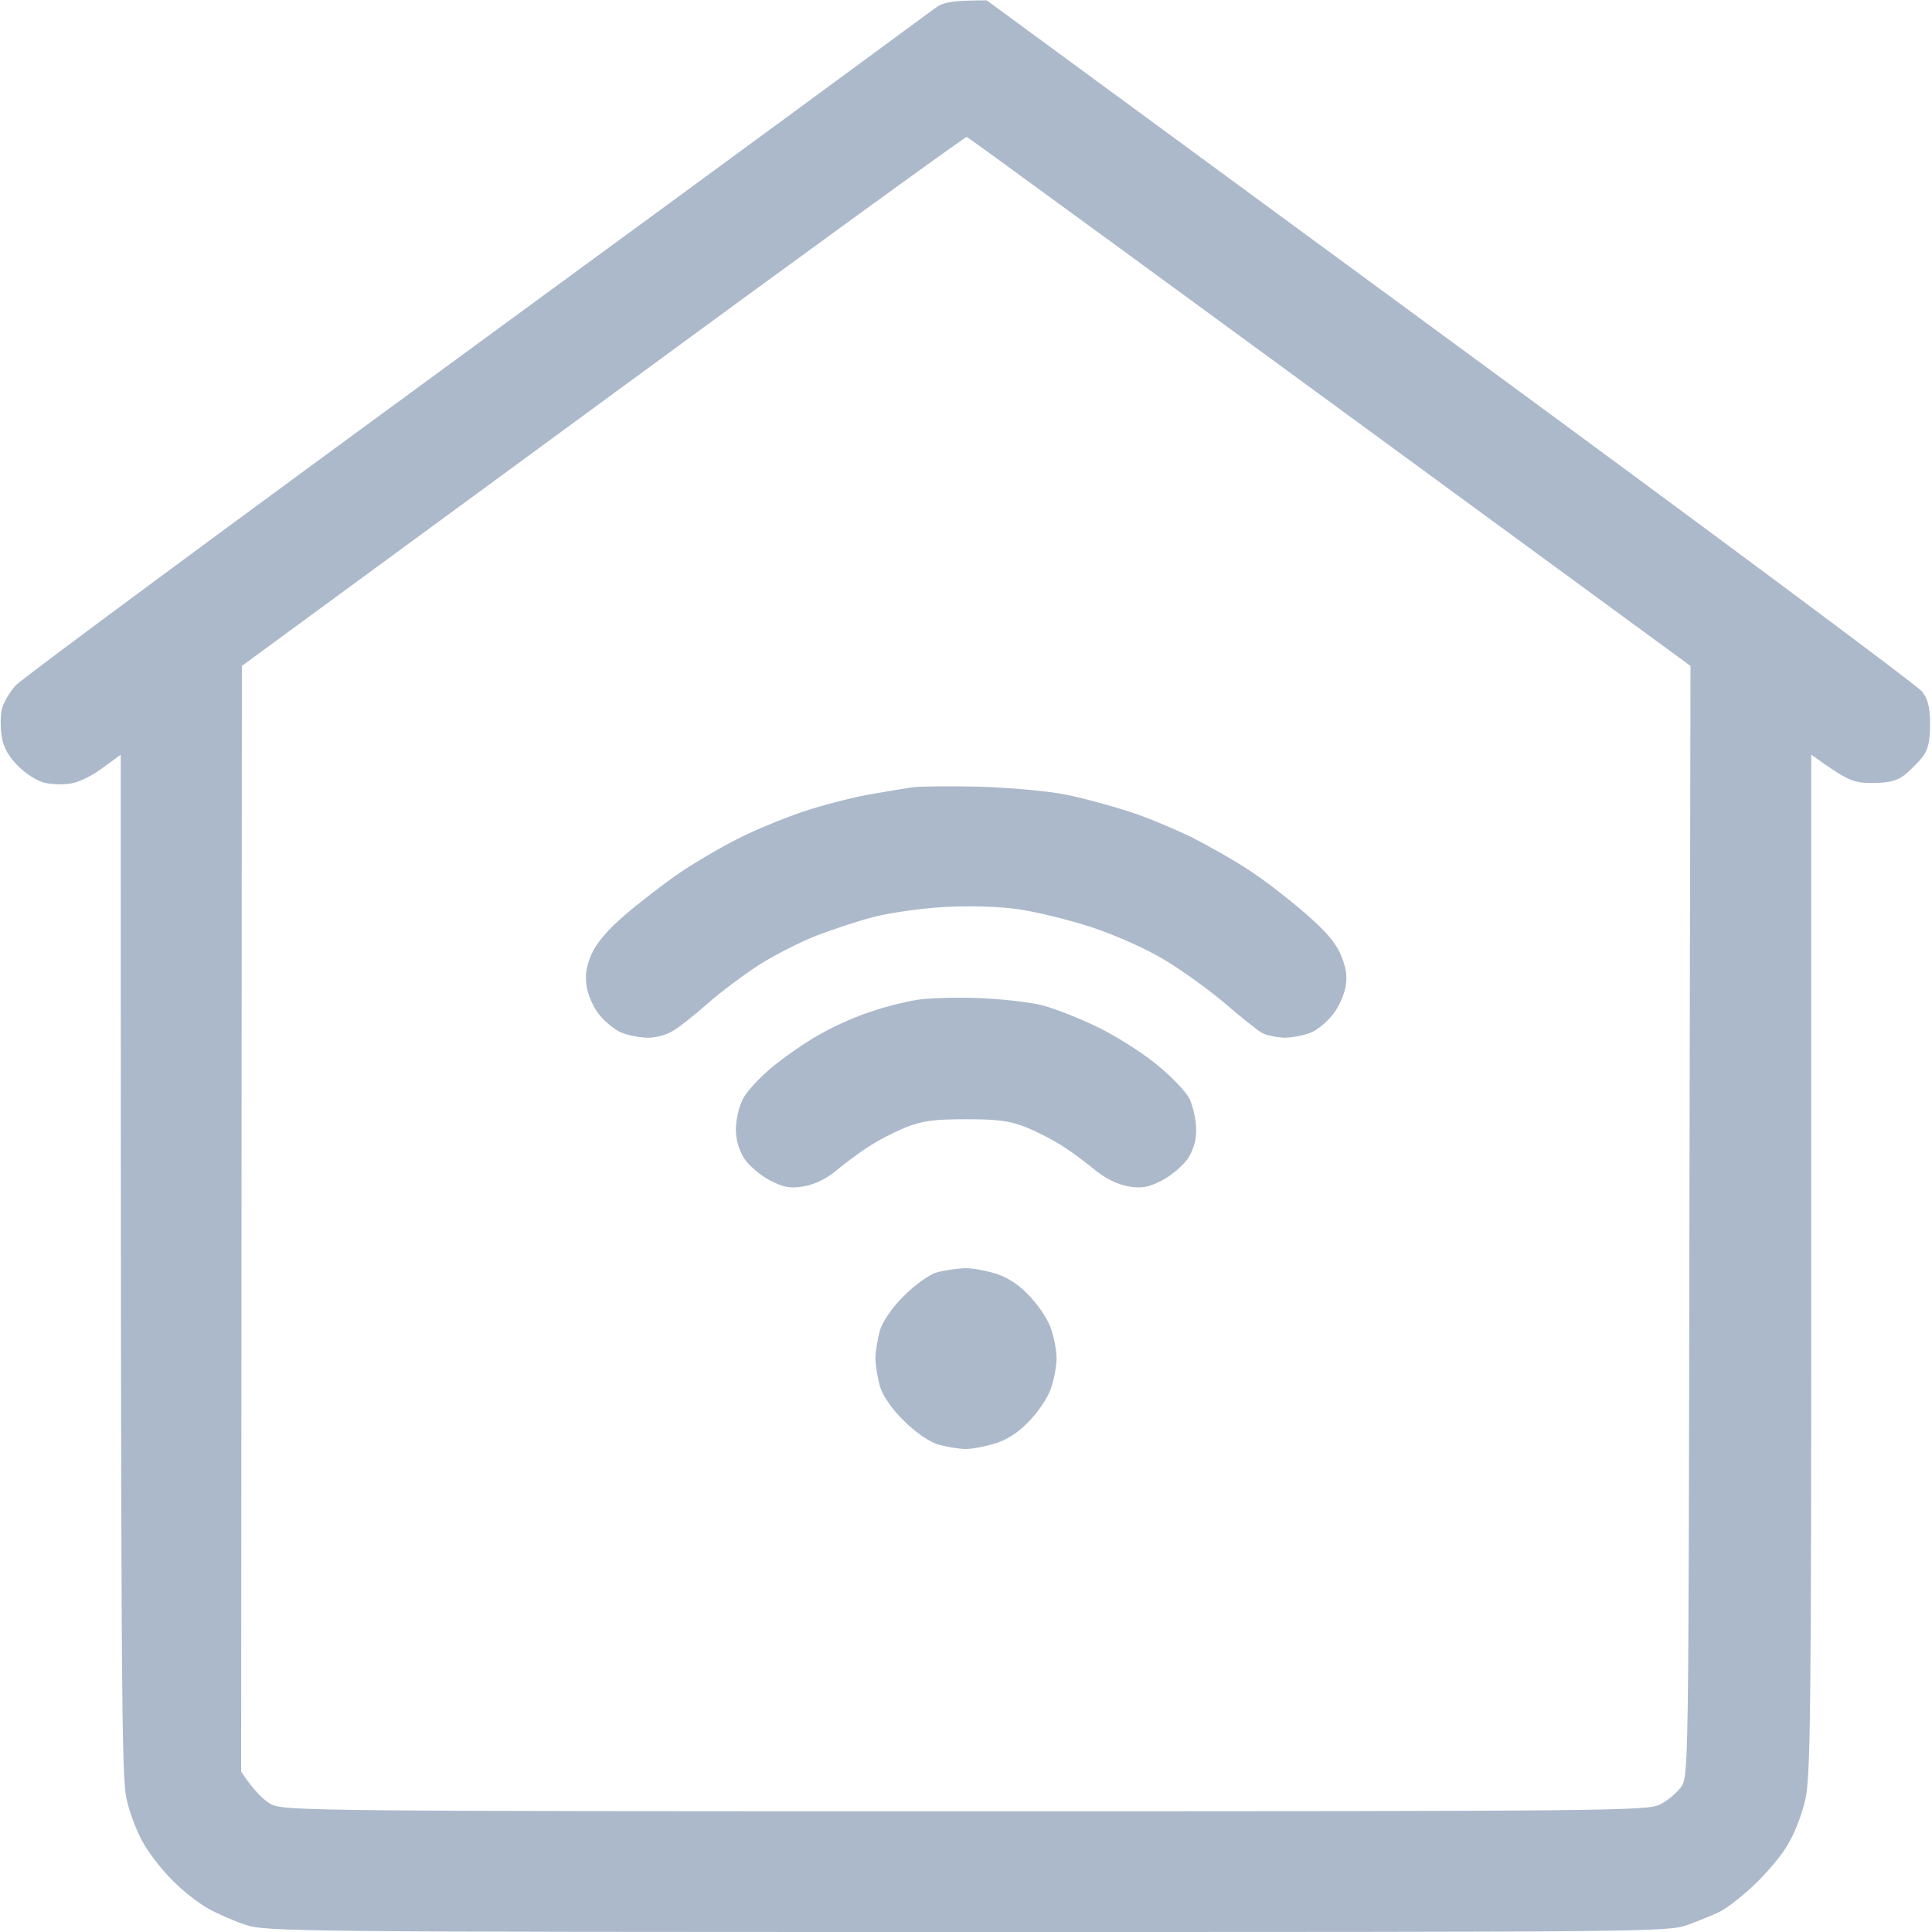 <svg width="16" height="16" viewBox="0 0 16 16" fill="none" xmlns="http://www.w3.org/2000/svg">
<g clip-path="url(#clip0_545_4911)">
<path fill-rule="evenodd" clip-rule="evenodd" d="M8.172 0.003L12.012 2.822C14.125 4.372 15.884 5.681 15.919 5.728C15.969 5.794 15.984 5.862 15.984 6C15.984 6.134 15.969 6.206 15.922 6.269C15.887 6.312 15.819 6.381 15.772 6.419C15.706 6.469 15.637 6.484 15.503 6.484C15.347 6.484 15.306 6.469 15 6.25V10.478C15 14.175 14.994 14.728 14.95 14.906C14.925 15.019 14.863 15.181 14.812 15.265C14.766 15.353 14.641 15.5 14.541 15.597C14.441 15.694 14.309 15.797 14.25 15.828C14.191 15.859 14.062 15.909 13.969 15.944C13.803 16 13.581 16 8 16C2.484 16 2.194 15.997 2.031 15.94C1.938 15.909 1.797 15.847 1.719 15.803C1.641 15.759 1.509 15.656 1.428 15.572C1.344 15.49 1.238 15.353 1.188 15.265C1.138 15.181 1.075 15.019 1.05 14.906C1.006 14.728 1 14.175 1 6.25L0.85 6.359C0.769 6.422 0.653 6.478 0.594 6.487C0.534 6.5 0.434 6.497 0.375 6.484C0.313 6.472 0.219 6.412 0.153 6.347C0.076 6.272 0.03 6.193 0.016 6.109C0.003 6.04 0.003 5.937 0.013 5.884C0.022 5.828 0.078 5.734 0.131 5.675C0.188 5.615 1.9 4.35 3.938 2.859C5.975 1.369 7.681 0.115 7.734 0.075C7.806 0.019 7.869 0.003 8.172 0.003ZM2.003 5.515L1.997 14.672C2.109 14.84 2.191 14.915 2.25 14.944C2.353 14.997 2.691 15 8 15C13.309 15 13.647 14.997 13.747 14.944C13.806 14.915 13.884 14.85 13.919 14.803C13.984 14.715 13.984 14.712 13.991 10.115L14 5.515C9.372 2.125 8.019 1.137 8.006 1.134C7.994 1.131 6.638 2.115 4.994 3.322L2.003 5.515ZM8.109 6.515C8.35 6.522 8.666 6.55 8.813 6.578C8.959 6.606 9.197 6.672 9.344 6.719C9.491 6.765 9.728 6.865 9.875 6.937C10.022 7.012 10.231 7.131 10.344 7.206C10.456 7.278 10.659 7.434 10.797 7.553C10.972 7.703 11.062 7.806 11.103 7.906C11.147 8.009 11.159 8.081 11.144 8.172C11.131 8.24 11.084 8.347 11.037 8.403C10.991 8.462 10.909 8.531 10.853 8.553C10.797 8.575 10.697 8.594 10.634 8.594C10.569 8.59 10.488 8.575 10.45 8.553C10.416 8.534 10.278 8.425 10.147 8.312C10.016 8.2 9.791 8.037 9.65 7.953C9.497 7.859 9.25 7.75 9.047 7.681C8.859 7.619 8.578 7.55 8.422 7.528C8.253 7.506 8.009 7.5 7.813 7.512C7.631 7.522 7.378 7.559 7.25 7.59C7.122 7.622 6.903 7.694 6.766 7.747C6.628 7.8 6.409 7.912 6.281 7.994C6.153 8.078 5.963 8.219 5.859 8.312C5.756 8.403 5.631 8.503 5.578 8.534C5.528 8.569 5.431 8.594 5.369 8.594C5.303 8.594 5.206 8.575 5.15 8.553C5.094 8.531 5.009 8.462 4.963 8.403C4.916 8.347 4.869 8.24 4.859 8.172C4.844 8.081 4.853 8.009 4.897 7.906C4.938 7.812 5.028 7.703 5.175 7.578C5.294 7.475 5.497 7.319 5.625 7.231C5.753 7.144 5.972 7.015 6.109 6.947C6.247 6.875 6.488 6.778 6.641 6.725C6.797 6.672 7.041 6.609 7.188 6.581C7.334 6.556 7.503 6.528 7.563 6.519C7.622 6.512 7.869 6.509 8.109 6.515ZM8.094 8.265C8.291 8.272 8.538 8.3 8.641 8.328C8.744 8.356 8.941 8.434 9.078 8.5C9.216 8.565 9.434 8.7 9.563 8.803C9.703 8.915 9.819 9.037 9.853 9.103C9.881 9.169 9.906 9.278 9.906 9.353C9.909 9.437 9.884 9.522 9.838 9.594C9.797 9.653 9.703 9.734 9.625 9.775C9.509 9.834 9.459 9.844 9.344 9.825C9.256 9.809 9.159 9.762 9.078 9.697C9.009 9.64 8.891 9.55 8.813 9.5C8.734 9.447 8.594 9.375 8.5 9.337C8.363 9.281 8.263 9.269 8 9.269C7.738 9.269 7.638 9.281 7.5 9.337C7.406 9.375 7.266 9.447 7.188 9.5C7.109 9.55 6.991 9.64 6.922 9.697C6.844 9.762 6.747 9.809 6.656 9.825C6.541 9.844 6.491 9.834 6.375 9.775C6.297 9.734 6.203 9.653 6.163 9.594C6.119 9.522 6.094 9.437 6.094 9.353C6.094 9.278 6.119 9.169 6.15 9.106C6.178 9.044 6.294 8.919 6.406 8.828C6.519 8.737 6.7 8.612 6.813 8.553C6.925 8.49 7.103 8.412 7.213 8.378C7.319 8.34 7.481 8.3 7.572 8.284C7.663 8.265 7.897 8.259 8.094 8.265ZM7.984 10.503C8.053 10.5 8.178 10.525 8.263 10.553C8.367 10.59 8.46 10.657 8.544 10.753C8.616 10.831 8.691 10.95 8.709 11.019C8.731 11.084 8.75 11.19 8.75 11.25C8.75 11.309 8.731 11.415 8.709 11.481C8.691 11.55 8.616 11.669 8.544 11.747C8.46 11.842 8.367 11.909 8.263 11.947C8.178 11.975 8.059 12 8 12C7.941 12 7.834 11.981 7.766 11.962C7.691 11.937 7.581 11.862 7.484 11.765C7.388 11.672 7.313 11.562 7.288 11.484C7.269 11.415 7.25 11.309 7.25 11.25C7.25 11.19 7.269 11.084 7.288 11.015C7.313 10.94 7.388 10.828 7.484 10.734C7.569 10.647 7.691 10.559 7.75 10.54C7.809 10.522 7.916 10.506 7.984 10.503Z" fill="#ACB9CB"/>
</g>
<defs>
<clipPath id="clip0_545_4911">
<rect width="16" height="16" fill="white"/>
</clipPath>
</defs>
</svg>

